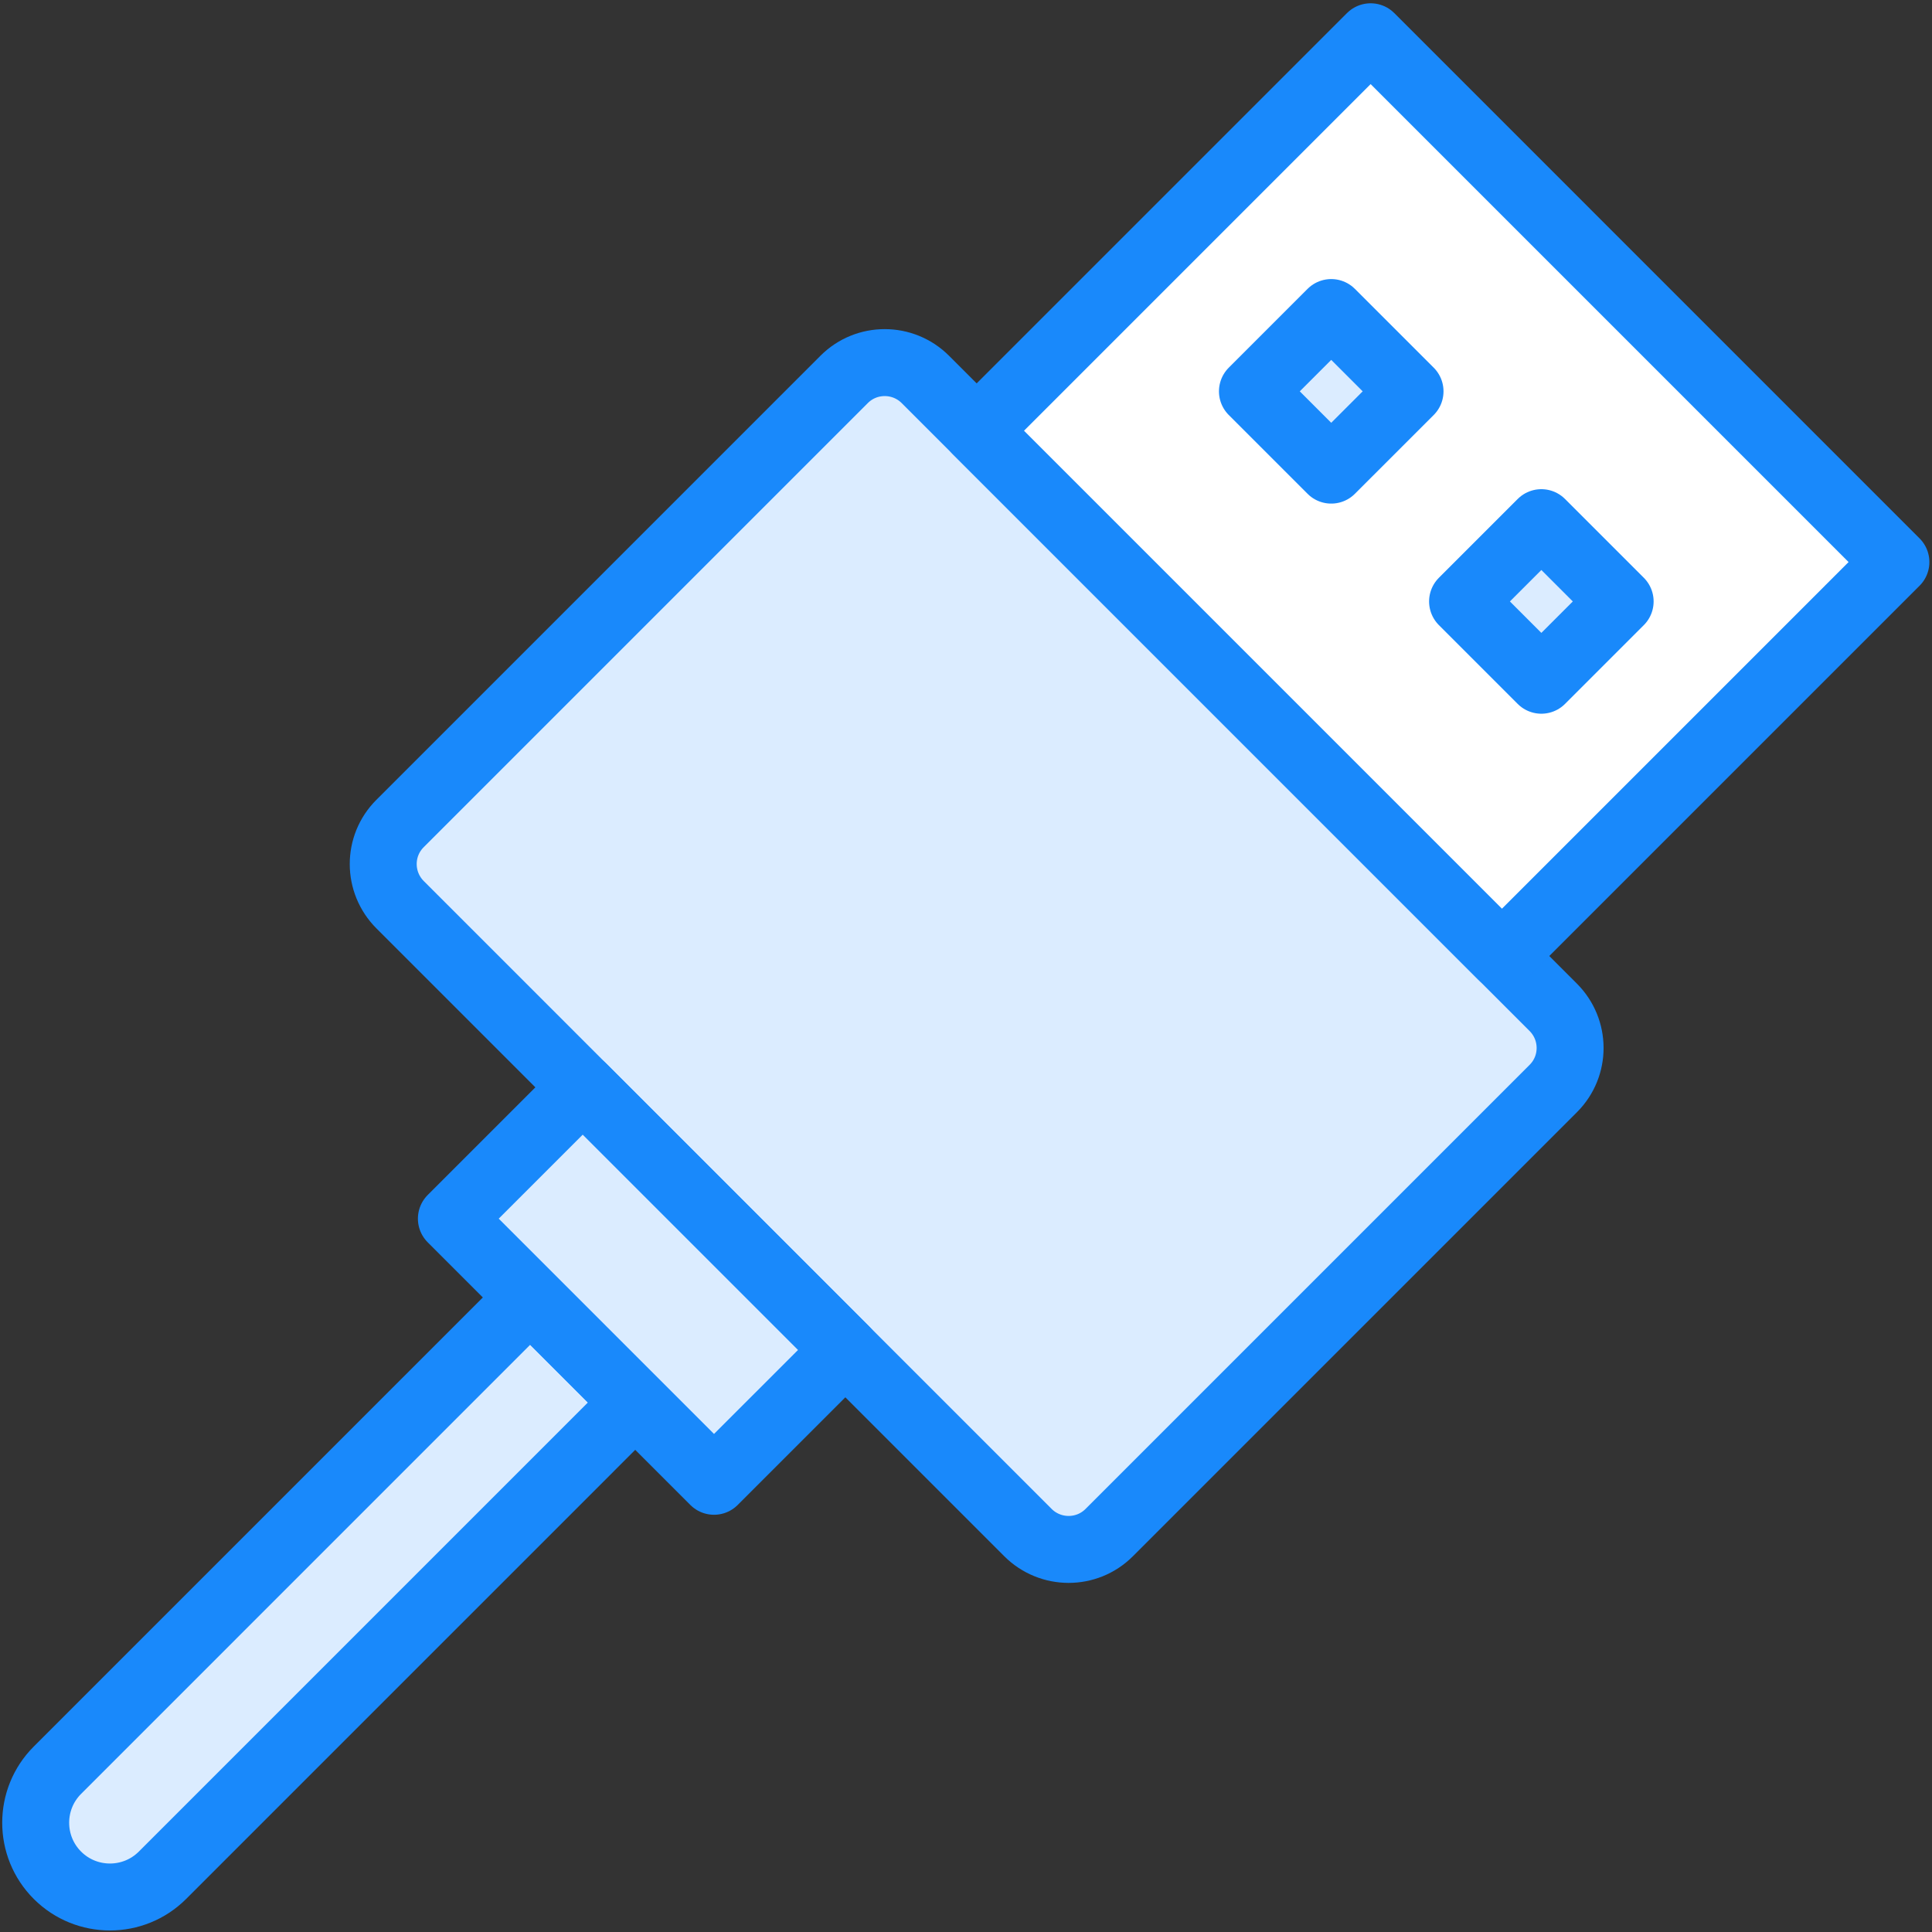 <?xml version="1.0" encoding="UTF-8"?>
<svg width="101px" height="101px" viewBox="0 0 101 101" version="1.1" xmlns="http://www.w3.org/2000/svg" xmlns:xlink="http://www.w3.org/1999/xlink">
    <rect x="0" y="0" width="101" height="101" fill="#333333" stroke="none"/>
    <!-- Generator: Sketch 46.2 (44496) - http://www.bohemiancoding.com/sketch -->
    <title>devices-32</title>
    <desc>Created with Sketch.</desc>
    <defs></defs>
    <g id="ALL" stroke="none" stroke-width="1" fill="none" fill-rule="evenodd" stroke-linecap="round" stroke-linejoin="round">
        <g id="Primary" transform="translate(-527, -7783)" stroke="#1989FB" stroke-width="3.5">
            <g id="Group-15" transform="translate(200, 200)">
                <g id="devices-32" transform="translate(328, 7584)">
                    <path d="M43.132,18.832 C44.303,17.661 46.206,17.665 47.378,18.838 L80.197,51.657 C81.372,52.831 81.378,54.729 80.203,55.904 L56.984,79.123 C55.813,80.295 53.91,80.29 52.737,79.118 L19.918,46.299 C18.744,45.124 18.737,43.227 19.912,42.052 L43.132,18.832 L43.132,18.832 Z" id="Layer-1" fill="#DBECFF"></path>
                    <polygon id="Layer-2" fill="#FFFFFF" points="50.058 21.517 70.653 0.922 98.113 28.383 77.518 48.978"></polygon>
                    <polygon id="Layer-3" fill="#DBECFF" points="68.593 15.339 72.713 19.458 68.593 23.577 64.474 19.458"></polygon>
                    <polygon id="Layer-4" fill="#DBECFF" points="79.578 26.323 83.697 30.442 79.578 34.561 75.459 30.442"></polygon>
                    <path d="M26.716,66.827 L32.208,72.319 L7.494,97.034 C5.977,98.55 3.515,98.547 2.002,97.034 L2.002,97.034 C0.485,95.517 0.489,93.054 2.002,91.542 L26.716,66.827 L26.716,66.827 Z" id="Layer-5" fill="#DBECFF"></path>
                    <polygon id="Layer-6" fill="#DBECFF" points="22.597 62.708 36.327 76.438 43.193 69.573 29.462 55.843 22.597 62.708"></polygon>
                </g>
            </g>
        </g>
    </g>
</svg>